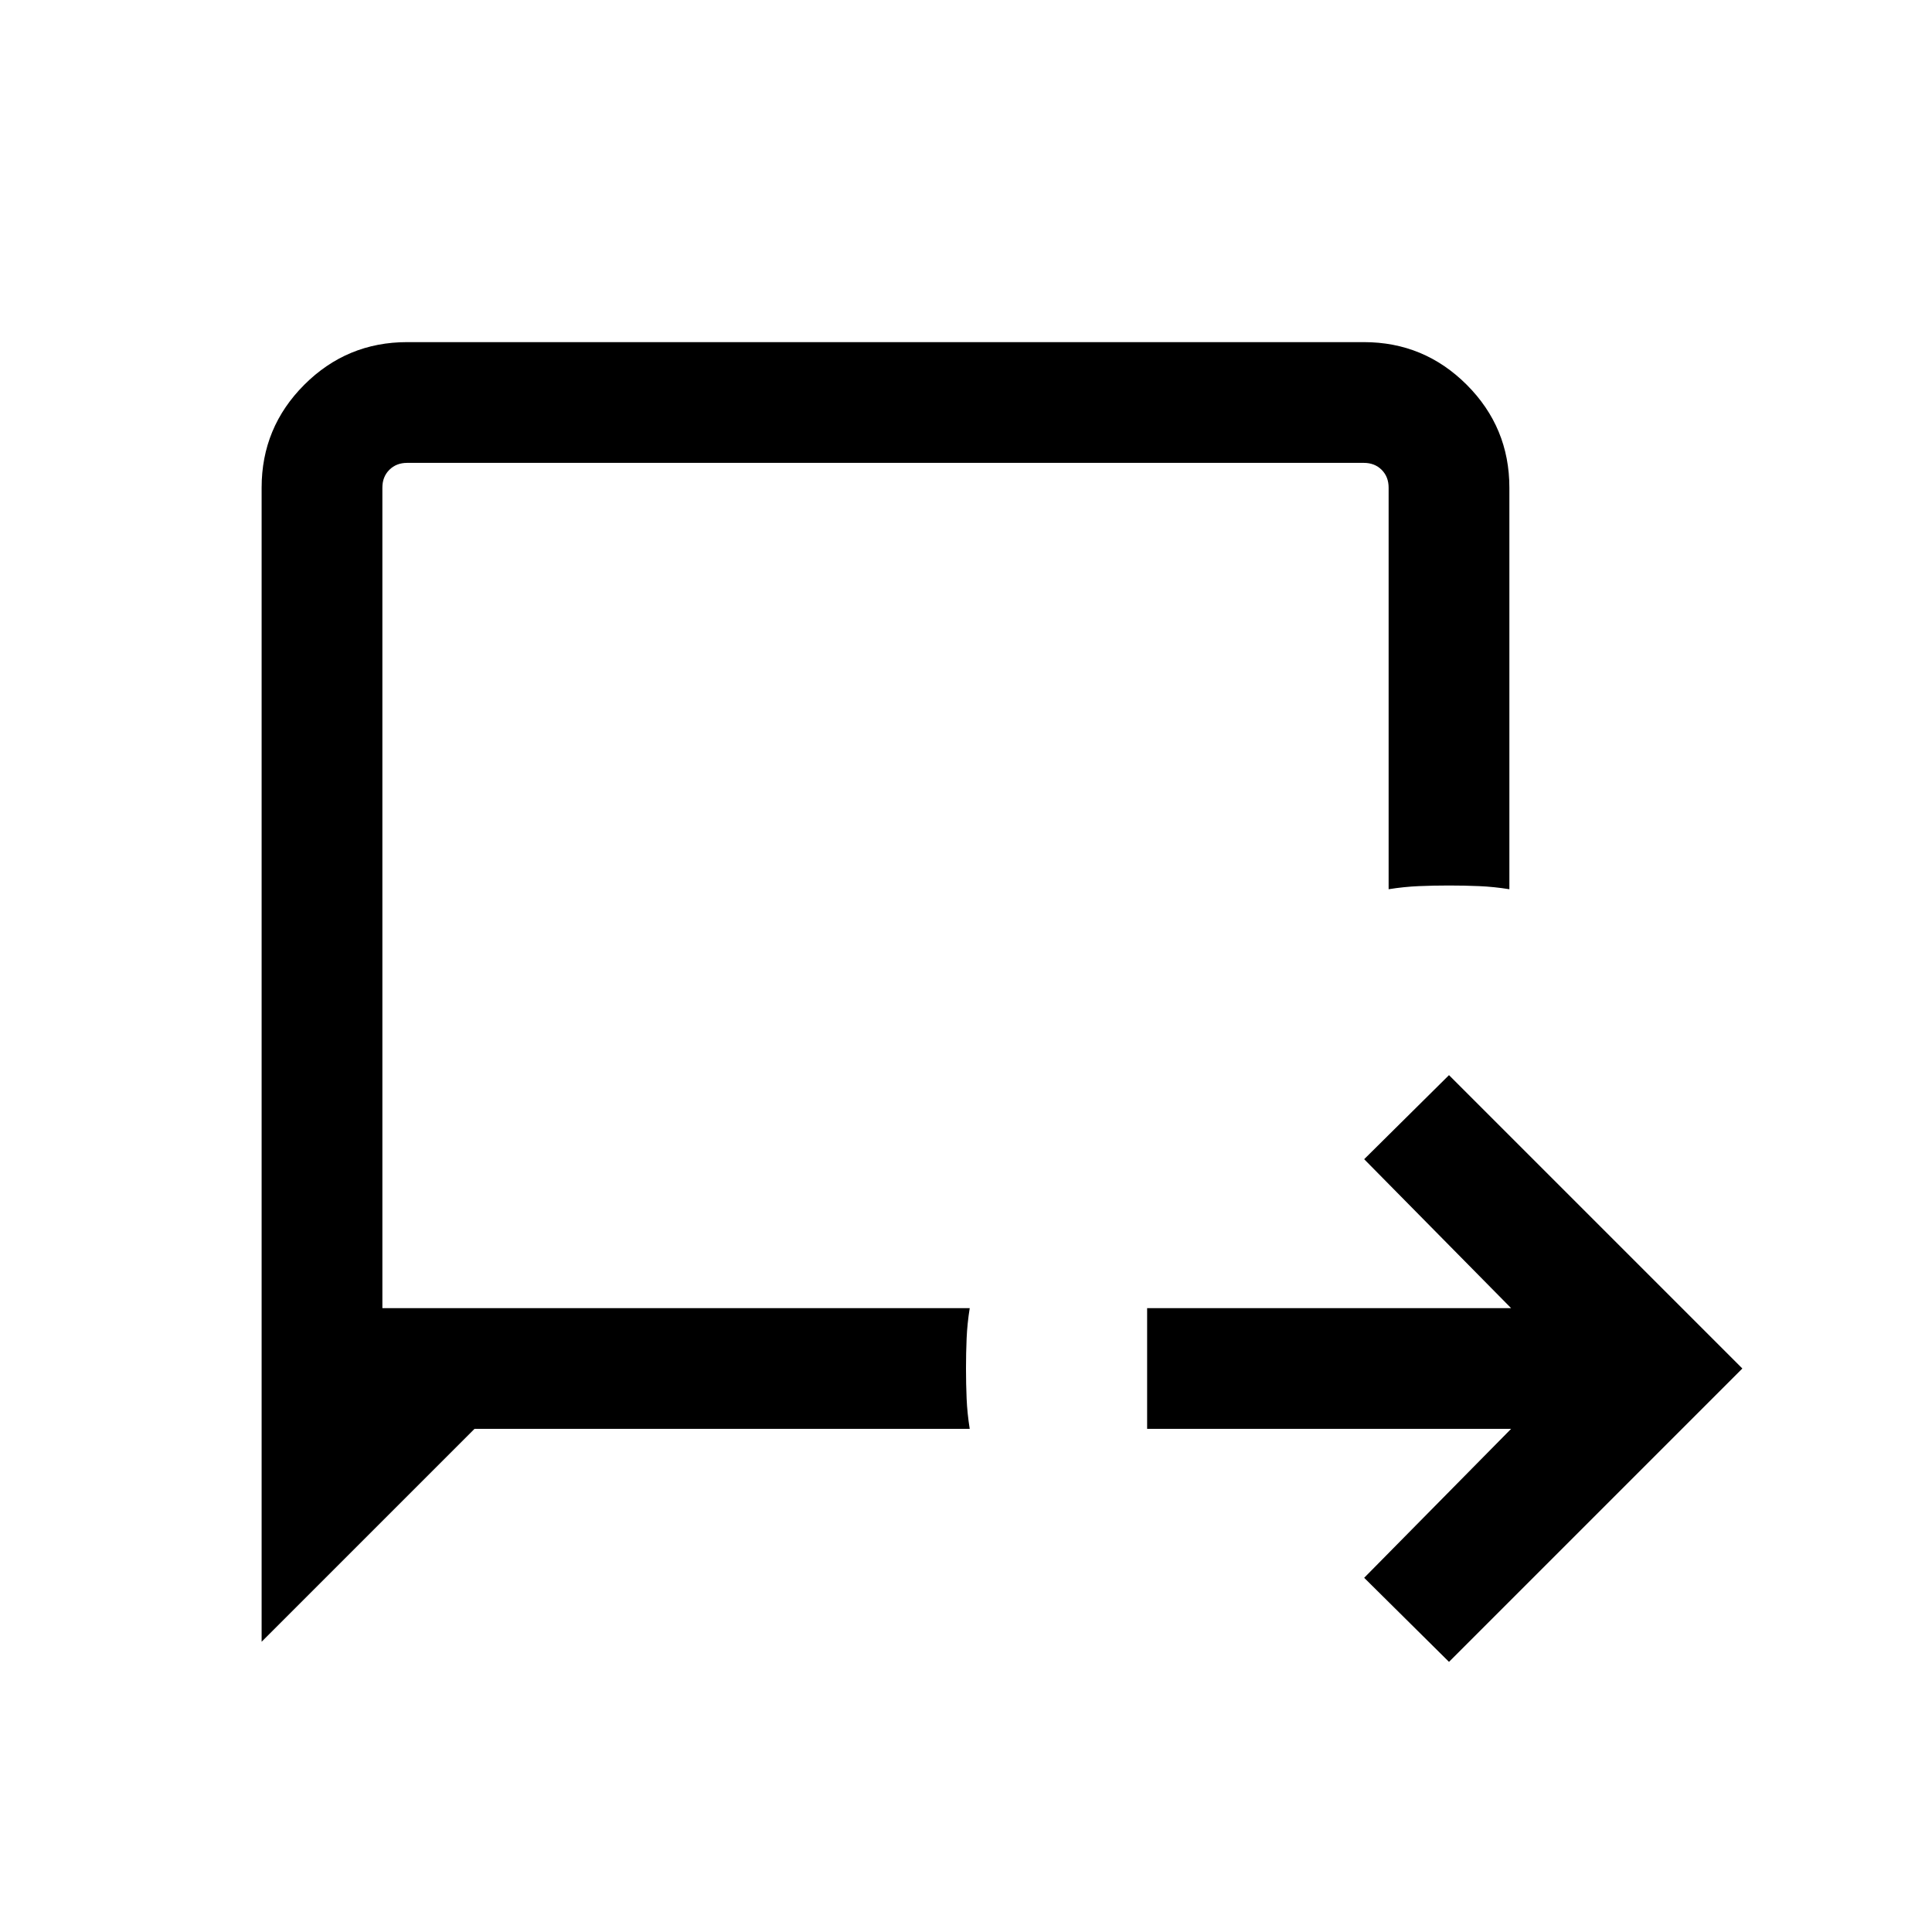 <svg xmlns="http://www.w3.org/2000/svg" height="24" viewBox="0 -960 960 960" width="24"><path d="M720-134.23 677.85-176l73-74H570v-60h180.85l-73-74L720-425.77 865.77-280 720-134.23Zm-590-10v-573.46q0-29.92 21.19-51.12Q172.39-790 202.31-790h475.38q29.92 0 51.12 21.19Q750-747.61 750-717.69v199.54q-7.69-1.23-15-1.54-7.31-.31-15-.31t-15 .31q-7.31.31-15 1.54v-199.54q0-5.39-3.46-8.85t-8.85-3.46H202.31q-5.39 0-8.85 3.46t-3.46 8.85V-310h291.85q-1.23 7.69-1.54 15-.31 7.31-.31 15t.31 15q.31 7.31 1.54 15H235.77L130-144.23ZM190-310v-420 420Z"/></svg>